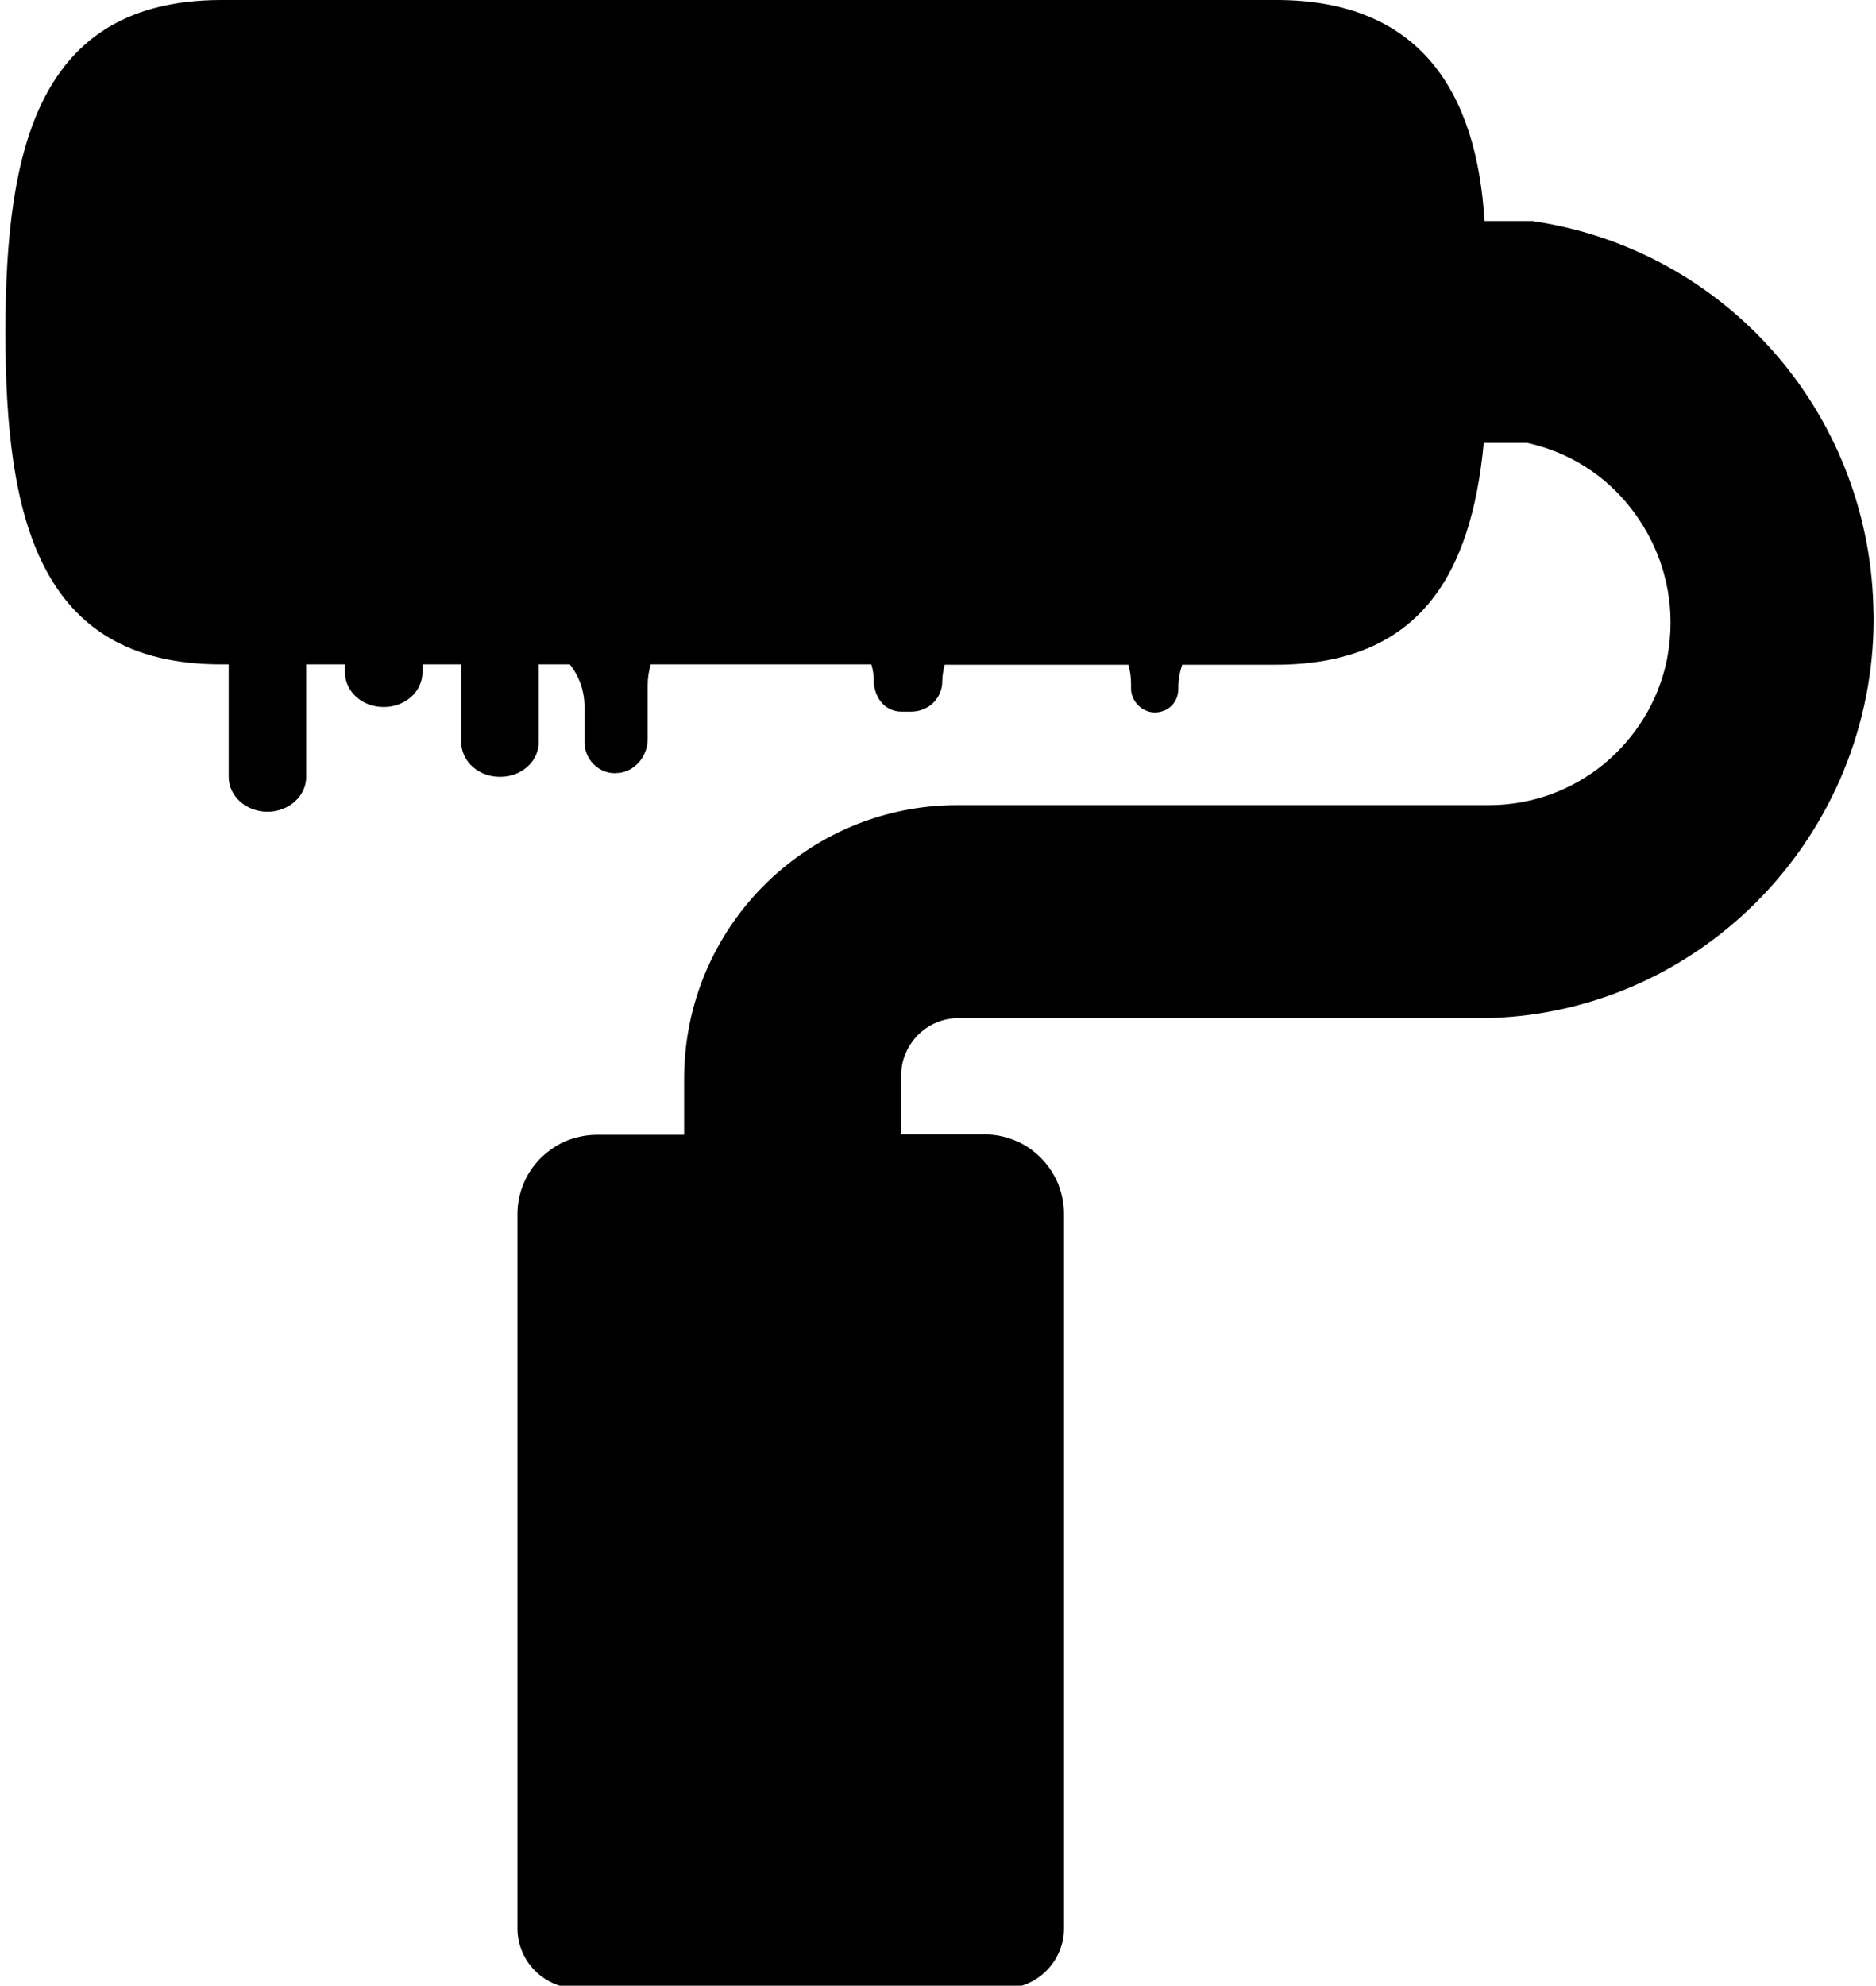 <?xml version="1.0" encoding="utf-8"?>
<!-- Generator: Adobe Illustrator 21.1.0, SVG Export Plug-In . SVG Version: 6.00 Build 0)  -->
<svg version="1.1" id="Layer_1" xmlns="http://www.w3.org/2000/svg" xmlns:xlink="http://www.w3.org/1999/xlink" x="0px" y="0px"
	 viewBox="0 0 484 512" style="enable-background:new 0 0 484 512;" xml:space="preserve">
<path d="M483.3,155.8L483.3,155.8c-0.8-24.9-10.4-47.8-25.9-65.3s-37-29.7-61.4-33.4l-0.5-0.1H383c-2-33.1-16.5-57-53.7-57H57
	C9.8,0.1,1.4,38.4,1.4,85.7c0,47.2,8.3,85.6,55.6,85.6h2v29c0,5,4.5,9,10,9s10-4,10-9v-29h10v2c0,5,4.4,9,10,9s10-4,10-9v-2h10v20
	c0,5,4.4,9,10,9c5.6,0,10-4,10-9v-20h8c2.4,3,3.8,6.8,3.8,10.9v9.3c0,2,0.9,4.1,2.3,5.5c1.8,1.8,4.1,2.6,6.4,2.3
	c4.1-0.3,7.6-4.1,7.6-8.8v-13.9c0-1.9,0.3-3.6,0.8-5.3h56.9c0.4,1.3,0.6,2.6,0.6,4c0,3.8,2.3,8.2,7.3,8.2h2.3c2.3,0,4.4-0.9,5.8-2.3
	c1.5-1.5,2.3-3.5,2.3-5.5c0-1.5,0.3-3,0.6-4.3h47.4c0.5,1.6,0.7,3.3,0.7,5v1.2c0,3.2,2.9,6.1,6.1,6.1c3.5,0,6.1-2.6,6.1-6.1v-0.3
	c0-2.1,0.4-4.1,1-5.9h24c37.3,0,50.6-23.3,53.8-57.2H394c10.9,2.4,20,8.3,26.5,16.5c6.6,8.3,10.5,18.7,10.5,29.8
	c0,3.1-0.3,6.2-0.9,9.4c-2.2,11-8.2,20.4-16.3,27.1c-8.2,6.7-18.5,10.6-29.7,10.6H247c-19.5,0-37.1,7.9-49.9,20.7
	c-12.7,12.7-20.6,30.4-20.6,49.8v14.5H154c-2.8,0-5.5,0.6-8,1.6c-3.7,1.6-6.8,4.2-9,7.4c-2.2,3.3-3.5,7.2-3.5,11.5v184.1
	c0,8.5,6.9,15.5,15.5,15.5h110c8.5,0,15.5-6.9,15.5-15.5V313c0-2.8-0.6-5.5-1.6-8c-1.6-3.7-4.2-6.8-7.4-9c-3.3-2.2-7.2-3.5-11.5-3.5
	h-21.5v-15.2c0-2.1,0.4-4,1.2-5.8c1.1-2.6,3-4.9,5.4-6.5s5.2-2.5,8.2-2.5h137.1h0.1c27.7-0.9,52.4-12.9,70.2-31.5
	c17.8-18.6,28.7-43.9,28.7-71.6C483.4,158.2,483.3,157,483.3,155.8z"/>
</svg>
